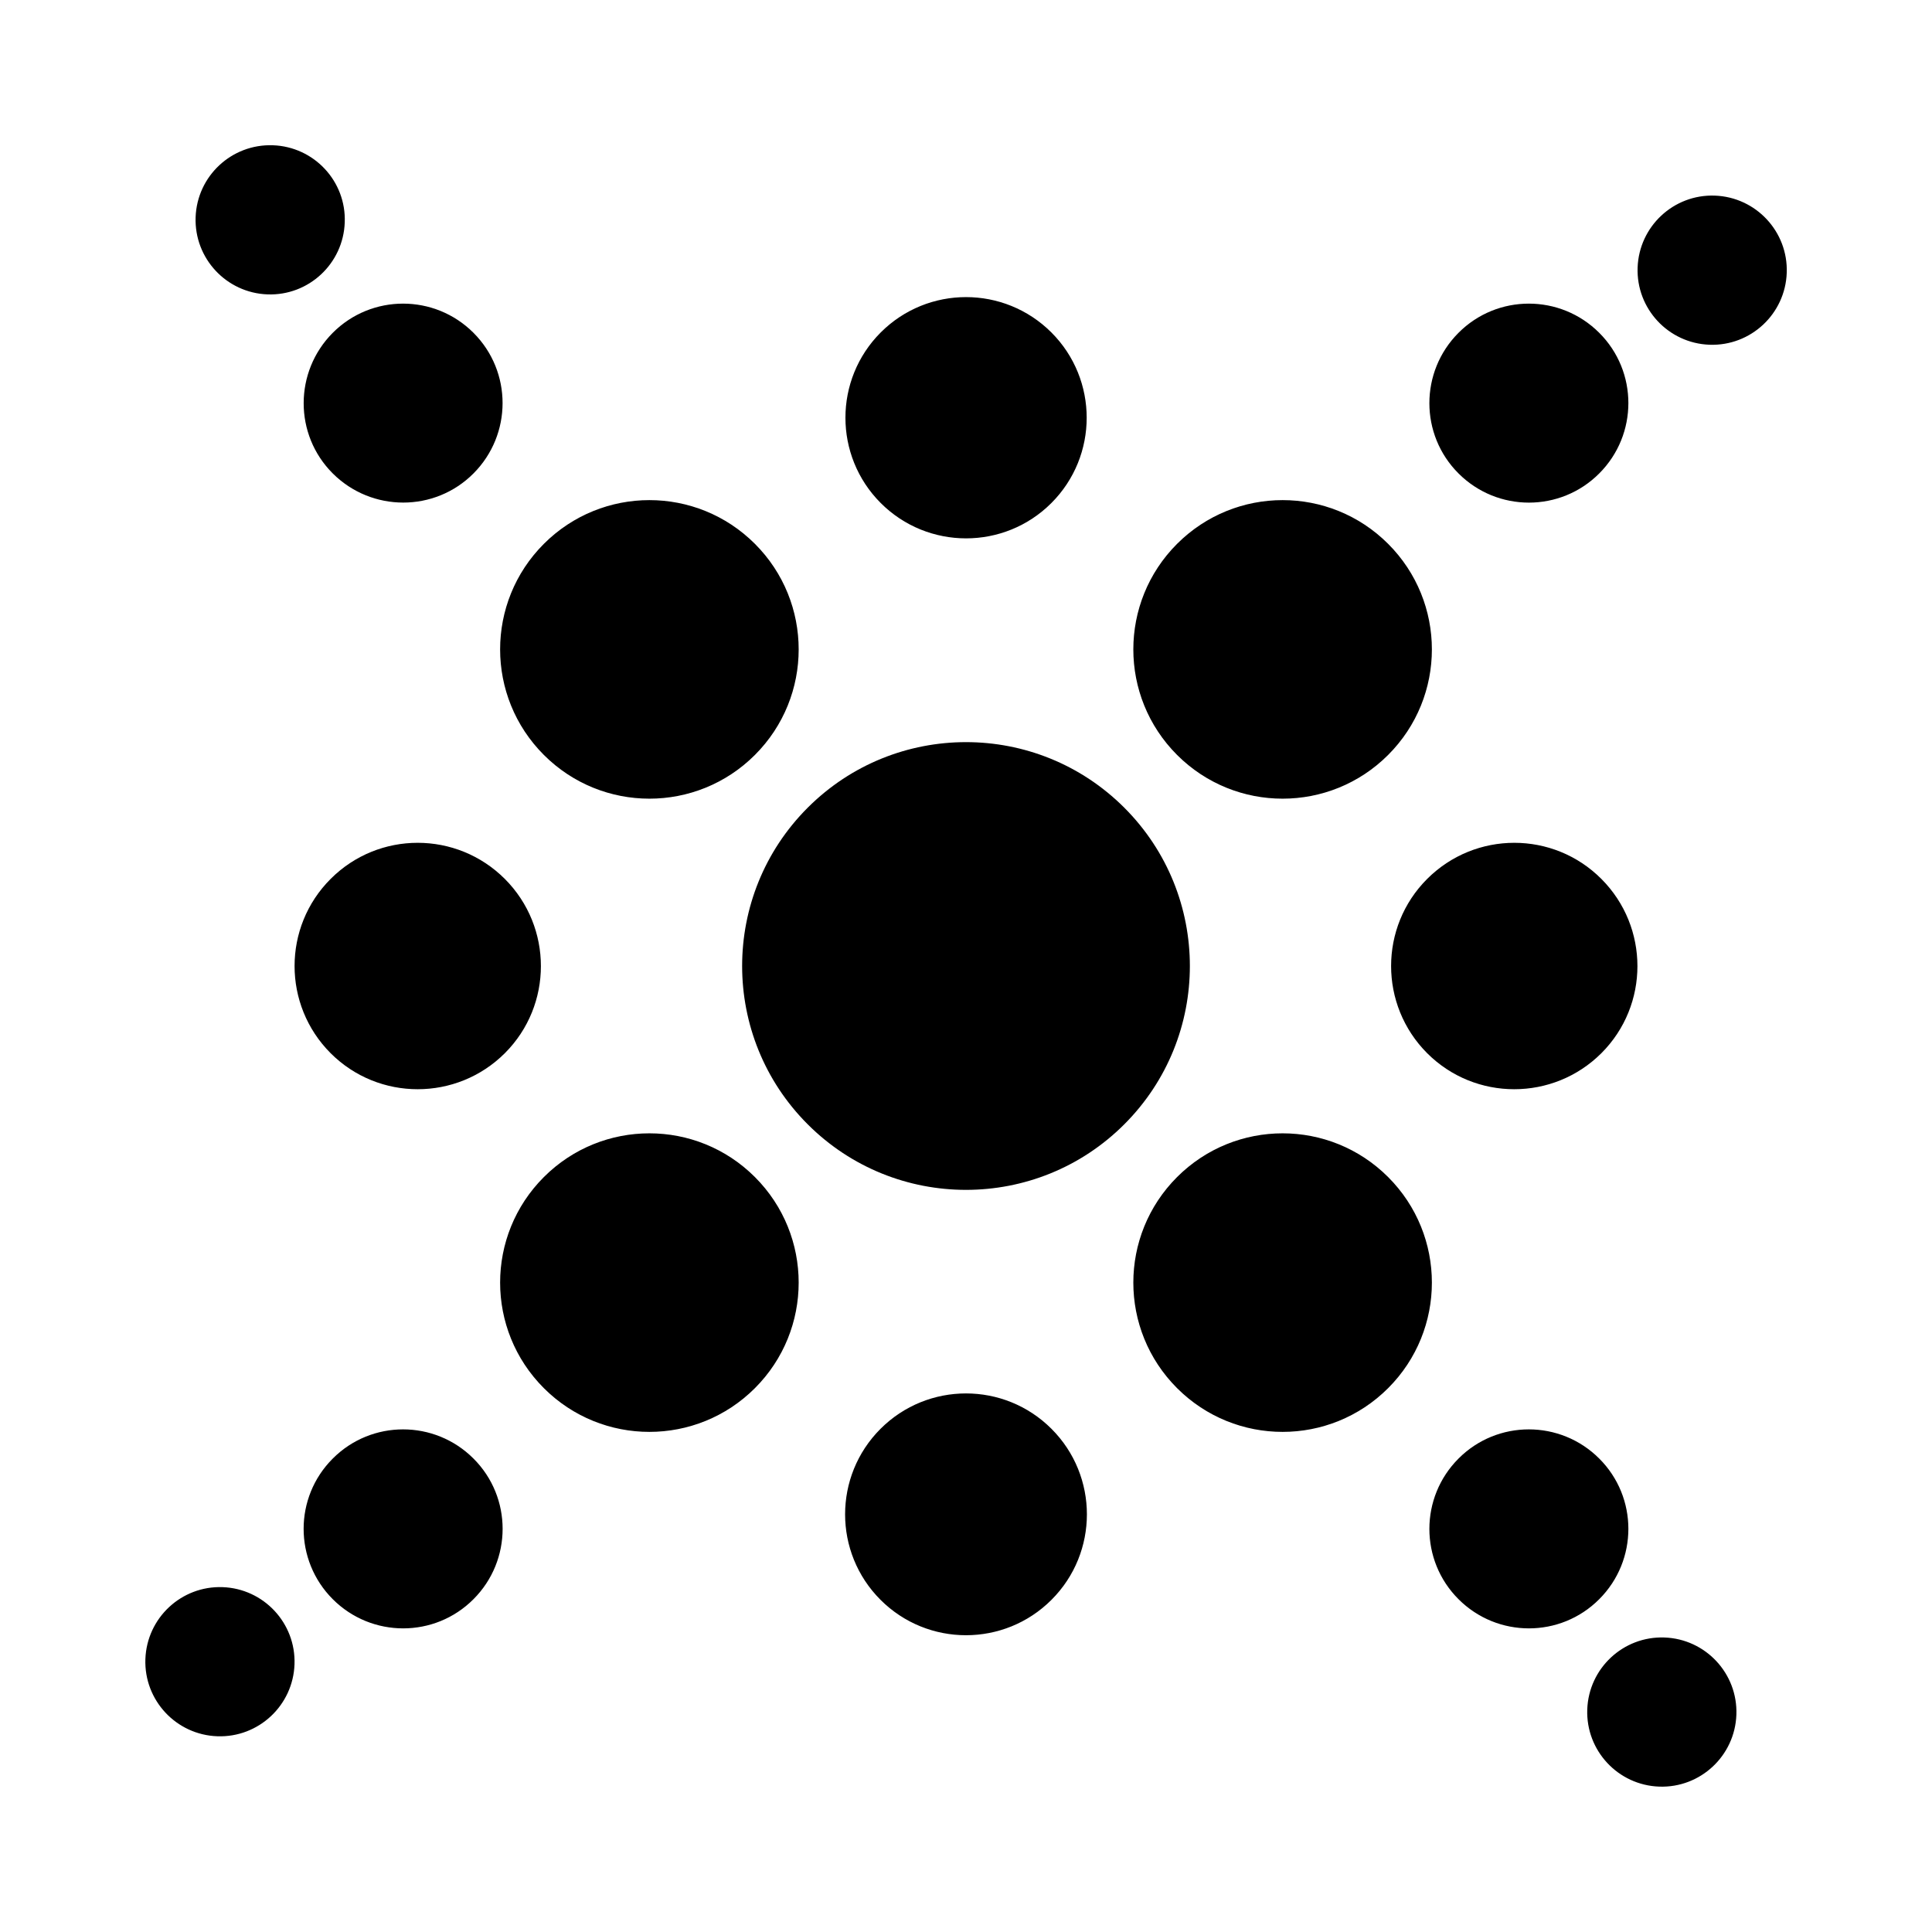 <?xml version="1.0" encoding="iso-8859-1"?>
<!-- Generator: Adobe Illustrator 21.0.2, SVG Export Plug-In . SVG Version: 6.00 Build 0)  -->
<svg version="1.1" id="&#x56FE;&#x5C42;_1" xmlns="http://www.w3.org/2000/svg" xmlns:xlink="http://www.w3.org/1999/xlink" x="0px"
	 y="0px" viewBox="0 0 16 16" style="enable-background:new 0 0 16 16;" xml:space="preserve">
<path d="M9.311,6.689c0.724,0.724,0.724,1.898,0,2.622c-0.724,0.724-1.898,0.724-2.622,0c-0.724-0.724-0.724-1.898,0-2.622
	S8.587,5.965,9.311,6.689z M9.748,4.504c-0.483,0.483-0.483,1.265,0,1.748c0.483,0.483,1.265,0.483,1.748,0s0.483-1.265,0-1.748
	S10.231,4.021,9.748,4.504z M6.252,4.504c-0.483-0.483-1.265-0.483-1.748,0s-0.483,1.265,0,1.748s1.265,0.483,1.748,0
	S6.735,4.987,6.252,4.504z M9.748,9.748c-0.483,0.483-0.483,1.265,0,1.748c0.483,0.483,1.265,0.483,1.748,0s0.483-1.265,0-1.748
	C11.013,9.265,10.231,9.265,9.748,9.748z M4.504,9.748c-0.483,0.483-0.483,1.265,0,1.748s1.265,0.483,1.748,0s0.483-1.265,0-1.748
	C5.769,9.265,4.987,9.265,4.504,9.748z M12.079,2.756c-0.322,0.322-0.322,0.844,0,1.165c0.322,0.322,0.844,0.322,1.165,0
	c0.322-0.322,0.322-0.844,0-1.165C12.922,2.434,12.4,2.434,12.079,2.756z M3.921,2.756c-0.322-0.322-0.844-0.322-1.165,0
	s-0.322,0.844,0,1.165s0.844,0.322,1.165,0S4.243,3.078,3.921,2.756z M2.756,13.244c0.322,0.322,0.844,0.322,1.165,0
	c0.322-0.322,0.322-0.844,0-1.165c-0.322-0.322-0.844-0.322-1.165,0C2.434,12.4,2.434,12.922,2.756,13.244z M12.079,12.079
	c-0.322,0.322-0.322,0.844,0,1.165c0.322,0.322,0.844,0.322,1.165,0c0.322-0.322,0.322-0.844,0-1.165
	C12.922,11.757,12.4,11.757,12.079,12.079z M11.819,7.279c-0.398,0.398-0.398,1.044,0,1.443c0.398,0.398,1.044,0.398,1.443,0
	c0.398-0.398,0.398-1.044,0-1.443C12.864,6.88,12.218,6.88,11.819,7.279z M7.294,2.753c-0.39,0.39-0.39,1.023,0,1.413
	s1.023,0.39,1.413,0c0.39-0.39,0.39-1.023,0-1.413C8.316,2.363,7.684,2.363,7.294,2.753z M2.738,7.279
	c-0.398,0.398-0.398,1.044,0,1.443c0.398,0.398,1.044,0.398,1.443,0c0.398-0.398,0.398-1.044,0-1.443
	C3.782,6.88,3.136,6.88,2.738,7.279z M7.292,11.833c-0.391,0.391-0.391,1.025,0,1.416c0.391,0.391,1.025,0.391,1.416,0
	c0.391-0.391,0.391-1.025,0-1.416C8.317,11.442,7.683,11.442,7.292,11.833z M14.201,1.62c-0.341-0.012-0.627,0.255-0.639,0.596
	c-0.012,0.341,0.255,0.627,0.596,0.639c0.341,0.012,0.627-0.255,0.639-0.596C14.809,1.918,14.542,1.632,14.201,1.62z M2.26,1.203
	C1.918,1.191,1.632,1.458,1.62,1.799s0.255,0.627,0.596,0.639s0.627-0.255,0.639-0.596C2.868,1.501,2.601,1.215,2.26,1.203z
	 M1.843,13.144c-0.341-0.012-0.627,0.255-0.639,0.596c-0.012,0.341,0.255,0.627,0.596,0.639c0.341,0.012,0.627-0.255,0.639-0.596
	C2.451,13.442,2.184,13.156,1.843,13.144z M13.784,13.561c-0.341-0.012-0.627,0.255-0.639,0.596
	c-0.012,0.341,0.255,0.627,0.596,0.639c0.341,0.012,0.627-0.255,0.639-0.596C14.392,13.859,14.125,13.573,13.784,13.561z"/>
</svg>
